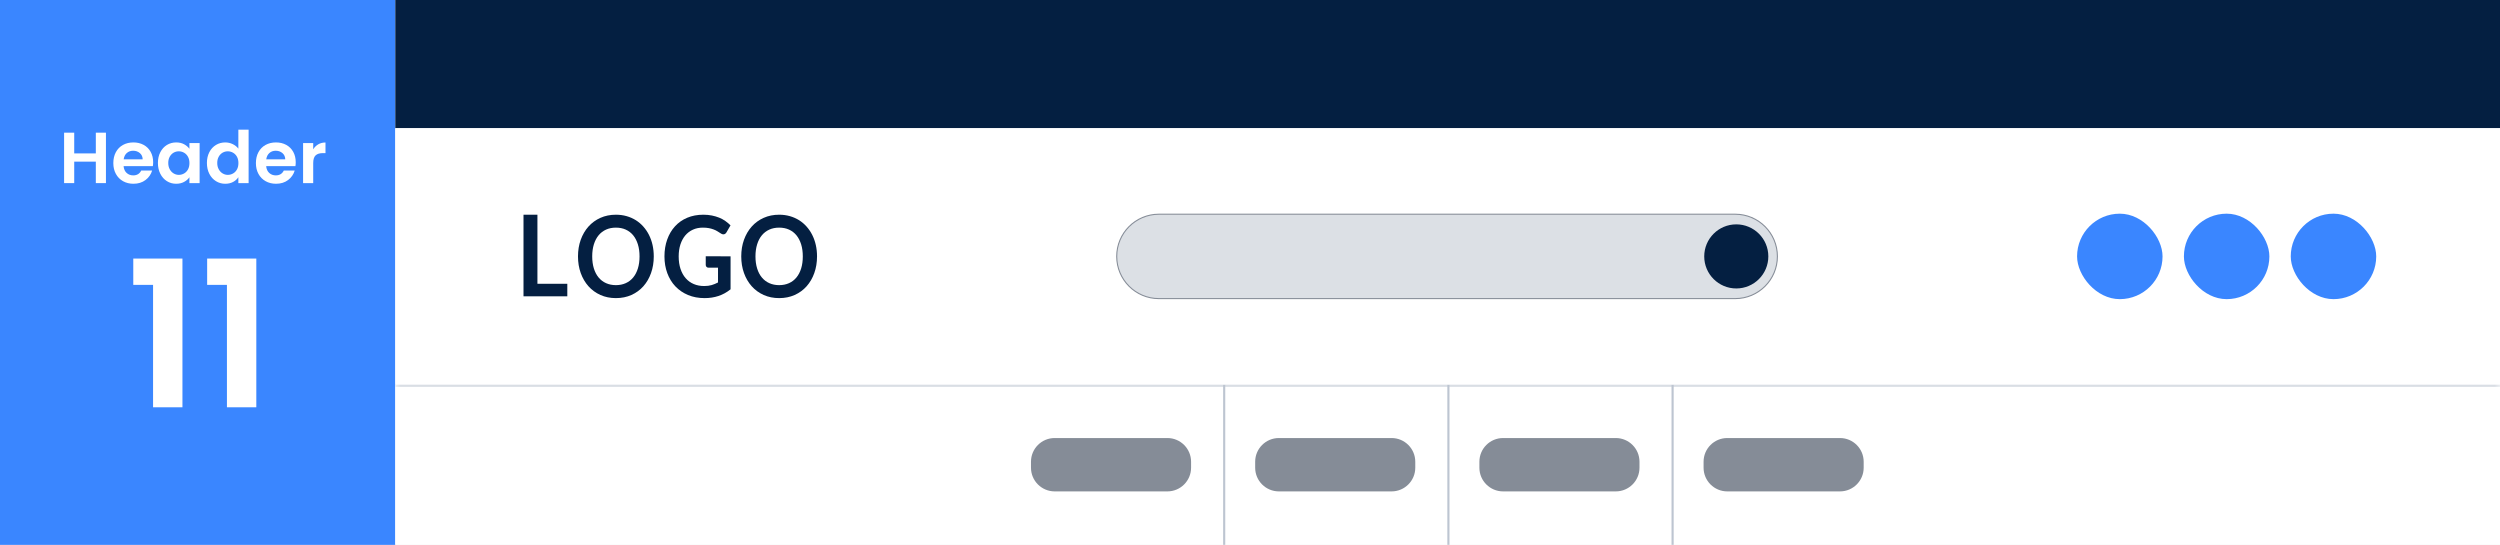 <svg width="234" height="51" viewBox="0 0 234 51" fill="none" xmlns="http://www.w3.org/2000/svg">
<rect x="0" y="0" width="234" height="51" fill="#333333" stroke="none"/>
<g clip-path="url(#clip0_2097_1759)">
<rect width="234" height="51" fill="white"/>
<rect width="37" height="51" fill="#3A86FF"/>
<path d="M9.916 12.418V17.139H8.969V15.13H6.947V17.139H6V12.418H6.947V14.359H8.969V12.418H9.916Z" fill="white"/>
<path d="M14.307 15.55H11.568C11.591 15.82 11.685 16.032 11.852 16.186C12.019 16.339 12.224 16.416 12.468 16.416C12.819 16.416 13.07 16.264 13.219 15.962H14.24C14.132 16.323 13.924 16.62 13.617 16.852C13.311 17.084 12.934 17.2 12.488 17.2C12.127 17.2 11.803 17.12 11.517 16.96C11.231 16.8 11.008 16.573 10.848 16.28C10.687 15.987 10.607 15.649 10.607 15.265C10.607 14.878 10.686 14.537 10.844 14.244C11.002 13.951 11.223 13.726 11.507 13.568C11.791 13.41 12.118 13.331 12.488 13.331C12.844 13.331 13.163 13.408 13.445 13.561C13.727 13.714 13.946 13.932 14.101 14.214C14.257 14.495 14.335 14.819 14.335 15.184C14.335 15.32 14.326 15.441 14.307 15.55ZM13.354 14.914C13.349 14.671 13.262 14.476 13.09 14.329C12.918 14.183 12.709 14.109 12.461 14.109C12.226 14.109 12.029 14.18 11.869 14.322C11.709 14.464 11.611 14.662 11.575 14.914H13.354Z" fill="white"/>
<path d="M15.008 14.244C15.159 13.951 15.364 13.726 15.623 13.568C15.883 13.41 16.172 13.331 16.492 13.331C16.772 13.331 17.017 13.387 17.227 13.5C17.436 13.613 17.604 13.755 17.73 13.926V13.392H18.684V17.14H17.73V16.591C17.608 16.767 17.441 16.913 17.227 17.028C17.012 17.143 16.765 17.2 16.486 17.2C16.17 17.2 15.882 17.119 15.623 16.957C15.364 16.794 15.159 16.566 15.008 16.27C14.857 15.975 14.781 15.636 14.781 15.252C14.781 14.873 14.857 14.537 15.008 14.244ZM17.595 14.674C17.505 14.509 17.383 14.383 17.23 14.295C17.077 14.207 16.912 14.163 16.736 14.163C16.56 14.163 16.398 14.206 16.249 14.291C16.1 14.377 15.98 14.502 15.887 14.667C15.795 14.831 15.749 15.026 15.749 15.252C15.749 15.477 15.795 15.675 15.887 15.844C15.98 16.013 16.101 16.142 16.253 16.233C16.404 16.323 16.565 16.368 16.736 16.368C16.912 16.368 17.077 16.324 17.23 16.236C17.384 16.148 17.505 16.022 17.596 15.857C17.686 15.693 17.731 15.495 17.731 15.265C17.731 15.035 17.686 14.838 17.595 14.674Z" fill="white"/>
<path d="M19.594 14.244C19.745 13.951 19.951 13.726 20.213 13.568C20.474 13.41 20.765 13.331 21.085 13.331C21.329 13.331 21.561 13.384 21.782 13.49C22.003 13.596 22.179 13.737 22.31 13.913V12.134H23.27V17.139H22.31V16.585C22.192 16.77 22.028 16.919 21.816 17.031C21.604 17.144 21.358 17.201 21.079 17.201C20.763 17.201 20.474 17.119 20.213 16.957C19.951 16.794 19.745 16.566 19.594 16.27C19.442 15.975 19.367 15.636 19.367 15.252C19.367 14.873 19.442 14.537 19.594 14.244ZM22.181 14.674C22.091 14.509 21.969 14.383 21.815 14.295C21.662 14.207 21.498 14.163 21.322 14.163C21.146 14.163 20.983 14.206 20.835 14.291C20.686 14.377 20.565 14.502 20.473 14.667C20.381 14.831 20.334 15.026 20.334 15.252C20.334 15.477 20.38 15.675 20.473 15.843C20.565 16.012 20.687 16.142 20.838 16.232C20.989 16.323 21.151 16.368 21.322 16.368C21.498 16.368 21.662 16.324 21.816 16.236C21.969 16.148 22.091 16.022 22.181 15.857C22.271 15.693 22.316 15.495 22.316 15.265C22.316 15.035 22.271 14.838 22.181 14.674Z" fill="white"/>
<path d="M27.653 15.55H24.914C24.936 15.82 25.031 16.032 25.198 16.186C25.365 16.339 25.57 16.416 25.813 16.416C26.165 16.416 26.416 16.264 26.564 15.962H27.585C27.477 16.323 27.27 16.62 26.963 16.852C26.657 17.084 26.28 17.2 25.834 17.2C25.473 17.2 25.149 17.12 24.863 16.96C24.577 16.8 24.353 16.573 24.193 16.28C24.033 15.987 23.953 15.649 23.953 15.265C23.953 14.878 24.032 14.537 24.19 14.244C24.348 13.951 24.569 13.726 24.853 13.568C25.137 13.41 25.464 13.331 25.833 13.331C26.189 13.331 26.509 13.408 26.791 13.561C27.072 13.714 27.291 13.932 27.447 14.214C27.602 14.495 27.68 14.819 27.68 15.184C27.68 15.32 27.671 15.441 27.653 15.55ZM26.7 14.914C26.695 14.671 26.607 14.476 26.436 14.329C26.264 14.183 26.055 14.109 25.806 14.109C25.572 14.109 25.374 14.18 25.215 14.322C25.054 14.464 24.956 14.662 24.92 14.914H26.7Z" fill="white"/>
<path d="M29.793 13.507C29.989 13.394 30.214 13.338 30.466 13.338V14.332H30.216C29.918 14.332 29.694 14.402 29.543 14.542C29.392 14.682 29.316 14.925 29.316 15.272V17.139H28.369V13.392H29.316V13.974C29.438 13.775 29.597 13.62 29.793 13.507Z" fill="white"/>
<path d="M12.475 26.664V24.201H17.077V38.122H14.327V26.664H12.475Z" fill="white"/>
<path d="M19.389 26.664V24.201H23.991V38.122H21.241V26.664H19.389Z" fill="white"/>
<rect x="37" width="197" height="12" fill="#041F41"/>
<mask id="path-11-inside-1_2097_1759" fill="white">
<path d="M37 36H234V51H37V36Z"/>
</mask>
<path d="M37 36H234V51H37V36Z" fill="white"/>
<path d="M37 36.2H234V35.8H37V36.2Z" fill="#BDC5D1" mask="url(#path-11-inside-1_2097_1759)"/>
<path d="M111.485 43.776C111.485 45.002 110.492 45.995 109.266 45.995H98.719C97.494 45.995 96.5 45.002 96.5 43.776V43.219C96.5 41.993 97.493 41 98.719 41H109.266C110.491 41 111.485 41.993 111.485 43.219V43.776Z" fill="#858C97"/>
<line x1="114.584" y1="35.998" x2="114.584" y2="50.998" stroke="#BDC5D1" stroke-width="0.2"/>
<path d="M132.47 43.776C132.47 45.002 131.476 45.995 130.251 45.995H119.703C118.478 45.995 117.484 45.002 117.484 43.776V43.219C117.484 41.993 118.478 41 119.703 41H130.251C131.476 41 132.47 41.993 132.47 43.219V43.776Z" fill="#858C97"/>
<line x1="135.571" y1="35.998" x2="135.571" y2="50.998" stroke="#BDC5D1" stroke-width="0.2"/>
<path d="M153.456 43.776C153.456 45.002 152.463 45.995 151.237 45.995H140.69C139.464 45.995 138.471 45.002 138.471 43.776V43.219C138.471 41.993 139.464 41 140.69 41H151.237C152.462 41 153.456 41.993 153.456 43.219V43.776Z" fill="#858C97"/>
<line x1="156.555" y1="35.998" x2="156.555" y2="50.998" stroke="#BDC5D1" stroke-width="0.2"/>
<path d="M174.44 43.776C174.44 45.002 173.446 45.995 172.221 45.995H161.674C160.449 45.995 159.455 45.002 159.455 43.776V43.219C159.455 41.993 160.448 41 161.674 41H172.221C173.446 41 174.44 41.993 174.44 43.219V43.776Z" fill="#858C97"/>
<rect x="37" y="12" width="197" height="24" fill="white"/>
<path d="M53.1 26.562V27.735H49V20.097H50.303V26.562L53.1 26.562Z" fill="#041F41"/>
<path d="M61.193 24C61.193 24.561 61.108 25.078 60.938 25.556C60.769 26.032 60.529 26.444 60.22 26.794C59.91 27.143 59.537 27.414 59.101 27.61C58.665 27.805 58.181 27.903 57.649 27.903C57.119 27.903 56.637 27.805 56.201 27.61C55.765 27.414 55.392 27.143 55.08 26.794C54.769 26.444 54.528 26.032 54.356 25.556C54.185 25.078 54.1 24.561 54.1 24C54.1 23.439 54.185 22.922 54.356 22.444C54.527 21.968 54.769 21.555 55.08 21.206C55.392 20.857 55.765 20.586 56.201 20.39C56.637 20.195 57.119 20.097 57.649 20.097C58.004 20.097 58.338 20.142 58.65 20.231C58.964 20.32 59.251 20.448 59.513 20.611C59.774 20.776 60.009 20.974 60.217 21.209C60.425 21.444 60.602 21.704 60.747 21.994C60.892 22.282 61.003 22.595 61.079 22.934C61.154 23.271 61.193 23.627 61.193 24ZM59.861 24C59.861 23.58 59.81 23.206 59.706 22.872C59.603 22.541 59.456 22.256 59.266 22.024C59.075 21.792 58.844 21.615 58.571 21.491C58.298 21.368 57.991 21.306 57.649 21.306C57.306 21.306 56.999 21.368 56.726 21.491C56.454 21.615 56.221 21.792 56.029 22.024C55.837 22.257 55.69 22.541 55.586 22.872C55.483 23.206 55.431 23.581 55.431 24C55.431 24.419 55.483 24.794 55.586 25.128C55.69 25.46 55.837 25.741 56.029 25.972C56.221 26.204 56.453 26.381 56.726 26.503C56.999 26.626 57.306 26.689 57.649 26.689C57.991 26.689 58.298 26.626 58.571 26.503C58.844 26.381 59.075 26.204 59.266 25.972C59.456 25.741 59.603 25.46 59.706 25.128C59.81 24.794 59.861 24.419 59.861 24Z" fill="#041F41"/>
<path d="M68.381 23.99V27.079C68.026 27.365 67.647 27.573 67.245 27.705C66.843 27.838 66.413 27.903 65.955 27.903C65.384 27.903 64.866 27.807 64.403 27.613C63.94 27.42 63.545 27.151 63.217 26.805C62.89 26.461 62.637 26.048 62.459 25.568C62.282 25.09 62.193 24.568 62.193 24C62.193 23.425 62.279 22.9 62.45 22.422C62.621 21.942 62.864 21.53 63.178 21.186C63.493 20.84 63.875 20.572 64.323 20.382C64.772 20.192 65.276 20.097 65.834 20.097C66.118 20.097 66.384 20.122 66.631 20.171C66.877 20.221 67.107 20.288 67.318 20.374C67.53 20.46 67.722 20.564 67.896 20.689C68.07 20.812 68.231 20.946 68.376 21.094L68.003 21.739C67.945 21.842 67.869 21.904 67.775 21.927C67.682 21.95 67.581 21.924 67.471 21.851C67.364 21.784 67.257 21.717 67.151 21.65C67.044 21.583 66.926 21.524 66.795 21.477C66.665 21.427 66.517 21.385 66.355 21.354C66.192 21.323 66.003 21.306 65.791 21.306C65.445 21.306 65.133 21.369 64.854 21.497C64.575 21.625 64.337 21.805 64.139 22.04C63.943 22.277 63.791 22.559 63.684 22.891C63.578 23.221 63.525 23.593 63.525 24C63.525 24.436 63.582 24.827 63.697 25.171C63.811 25.514 63.973 25.804 64.181 26.041C64.389 26.28 64.64 26.461 64.934 26.586C65.227 26.712 65.555 26.773 65.917 26.773C66.175 26.773 66.405 26.743 66.609 26.684C66.812 26.624 67.011 26.543 67.205 26.439V25.056H66.323C66.239 25.056 66.174 25.031 66.128 24.98C66.081 24.928 66.057 24.866 66.057 24.793V23.989L68.381 23.99Z" fill="#041F41"/>
<path d="M76.474 24C76.474 24.561 76.389 25.078 76.219 25.556C76.05 26.032 75.81 26.444 75.501 26.794C75.191 27.143 74.818 27.414 74.382 27.61C73.946 27.805 73.462 27.903 72.93 27.903C72.4 27.903 71.918 27.805 71.482 27.61C71.046 27.414 70.672 27.143 70.361 26.794C70.049 26.444 69.808 26.032 69.637 25.556C69.466 25.078 69.381 24.561 69.381 24C69.381 23.439 69.466 22.922 69.637 22.444C69.808 21.968 70.049 21.555 70.361 21.206C70.672 20.857 71.046 20.586 71.482 20.39C71.918 20.195 72.4 20.097 72.93 20.097C73.285 20.097 73.619 20.142 73.932 20.231C74.245 20.32 74.532 20.448 74.794 20.611C75.055 20.776 75.29 20.974 75.498 21.209C75.706 21.444 75.883 21.704 76.028 21.994C76.173 22.282 76.284 22.595 76.36 22.934C76.436 23.271 76.474 23.627 76.474 24ZM75.142 24C75.142 23.58 75.091 23.206 74.988 22.872C74.884 22.541 74.737 22.256 74.547 22.024C74.356 21.792 74.125 21.615 73.853 21.491C73.579 21.368 73.272 21.306 72.93 21.306C72.587 21.306 72.28 21.368 72.007 21.491C71.735 21.615 71.503 21.792 71.31 22.024C71.118 22.257 70.97 22.541 70.868 22.872C70.764 23.206 70.712 23.581 70.712 24C70.712 24.419 70.764 24.794 70.868 25.128C70.97 25.46 71.118 25.741 71.31 25.972C71.503 26.204 71.735 26.381 72.007 26.503C72.28 26.626 72.588 26.689 72.93 26.689C73.272 26.689 73.579 26.626 73.853 26.503C74.125 26.381 74.356 26.204 74.547 25.972C74.737 25.741 74.884 25.46 74.988 25.128C75.091 24.794 75.142 24.419 75.142 24Z" fill="#041F41"/>
<path d="M108.475 20.05H162.414C164.595 20.05 166.364 21.819 166.364 24C166.364 26.181 164.595 27.95 162.414 27.95H108.475C106.293 27.95 104.525 26.181 104.525 24C104.525 21.819 106.293 20.05 108.475 20.05Z" fill="#DCE0E5" stroke="#858C97" stroke-width="0.1"/>
<path d="M165.516 24C165.516 22.343 164.172 21 162.516 21V21C160.859 21 159.516 22.343 159.516 24V24C159.516 25.657 160.859 27 162.516 27V27C164.172 27 165.516 25.657 165.516 24V24Z" fill="#041F41"/>
<rect x="194.414" y="20" width="8" height="8" rx="4" fill="#3A86FF"/>
<rect x="204.414" y="20" width="8" height="8" rx="4" fill="#3A86FF"/>
<rect x="214.414" y="20" width="8" height="8" rx="4" fill="#3A86FF"/>
</g>
<defs>
<clipPath id="clip0_2097_1759">
<rect width="234" height="51" fill="white"/>
</clipPath>
</defs>
</svg>

